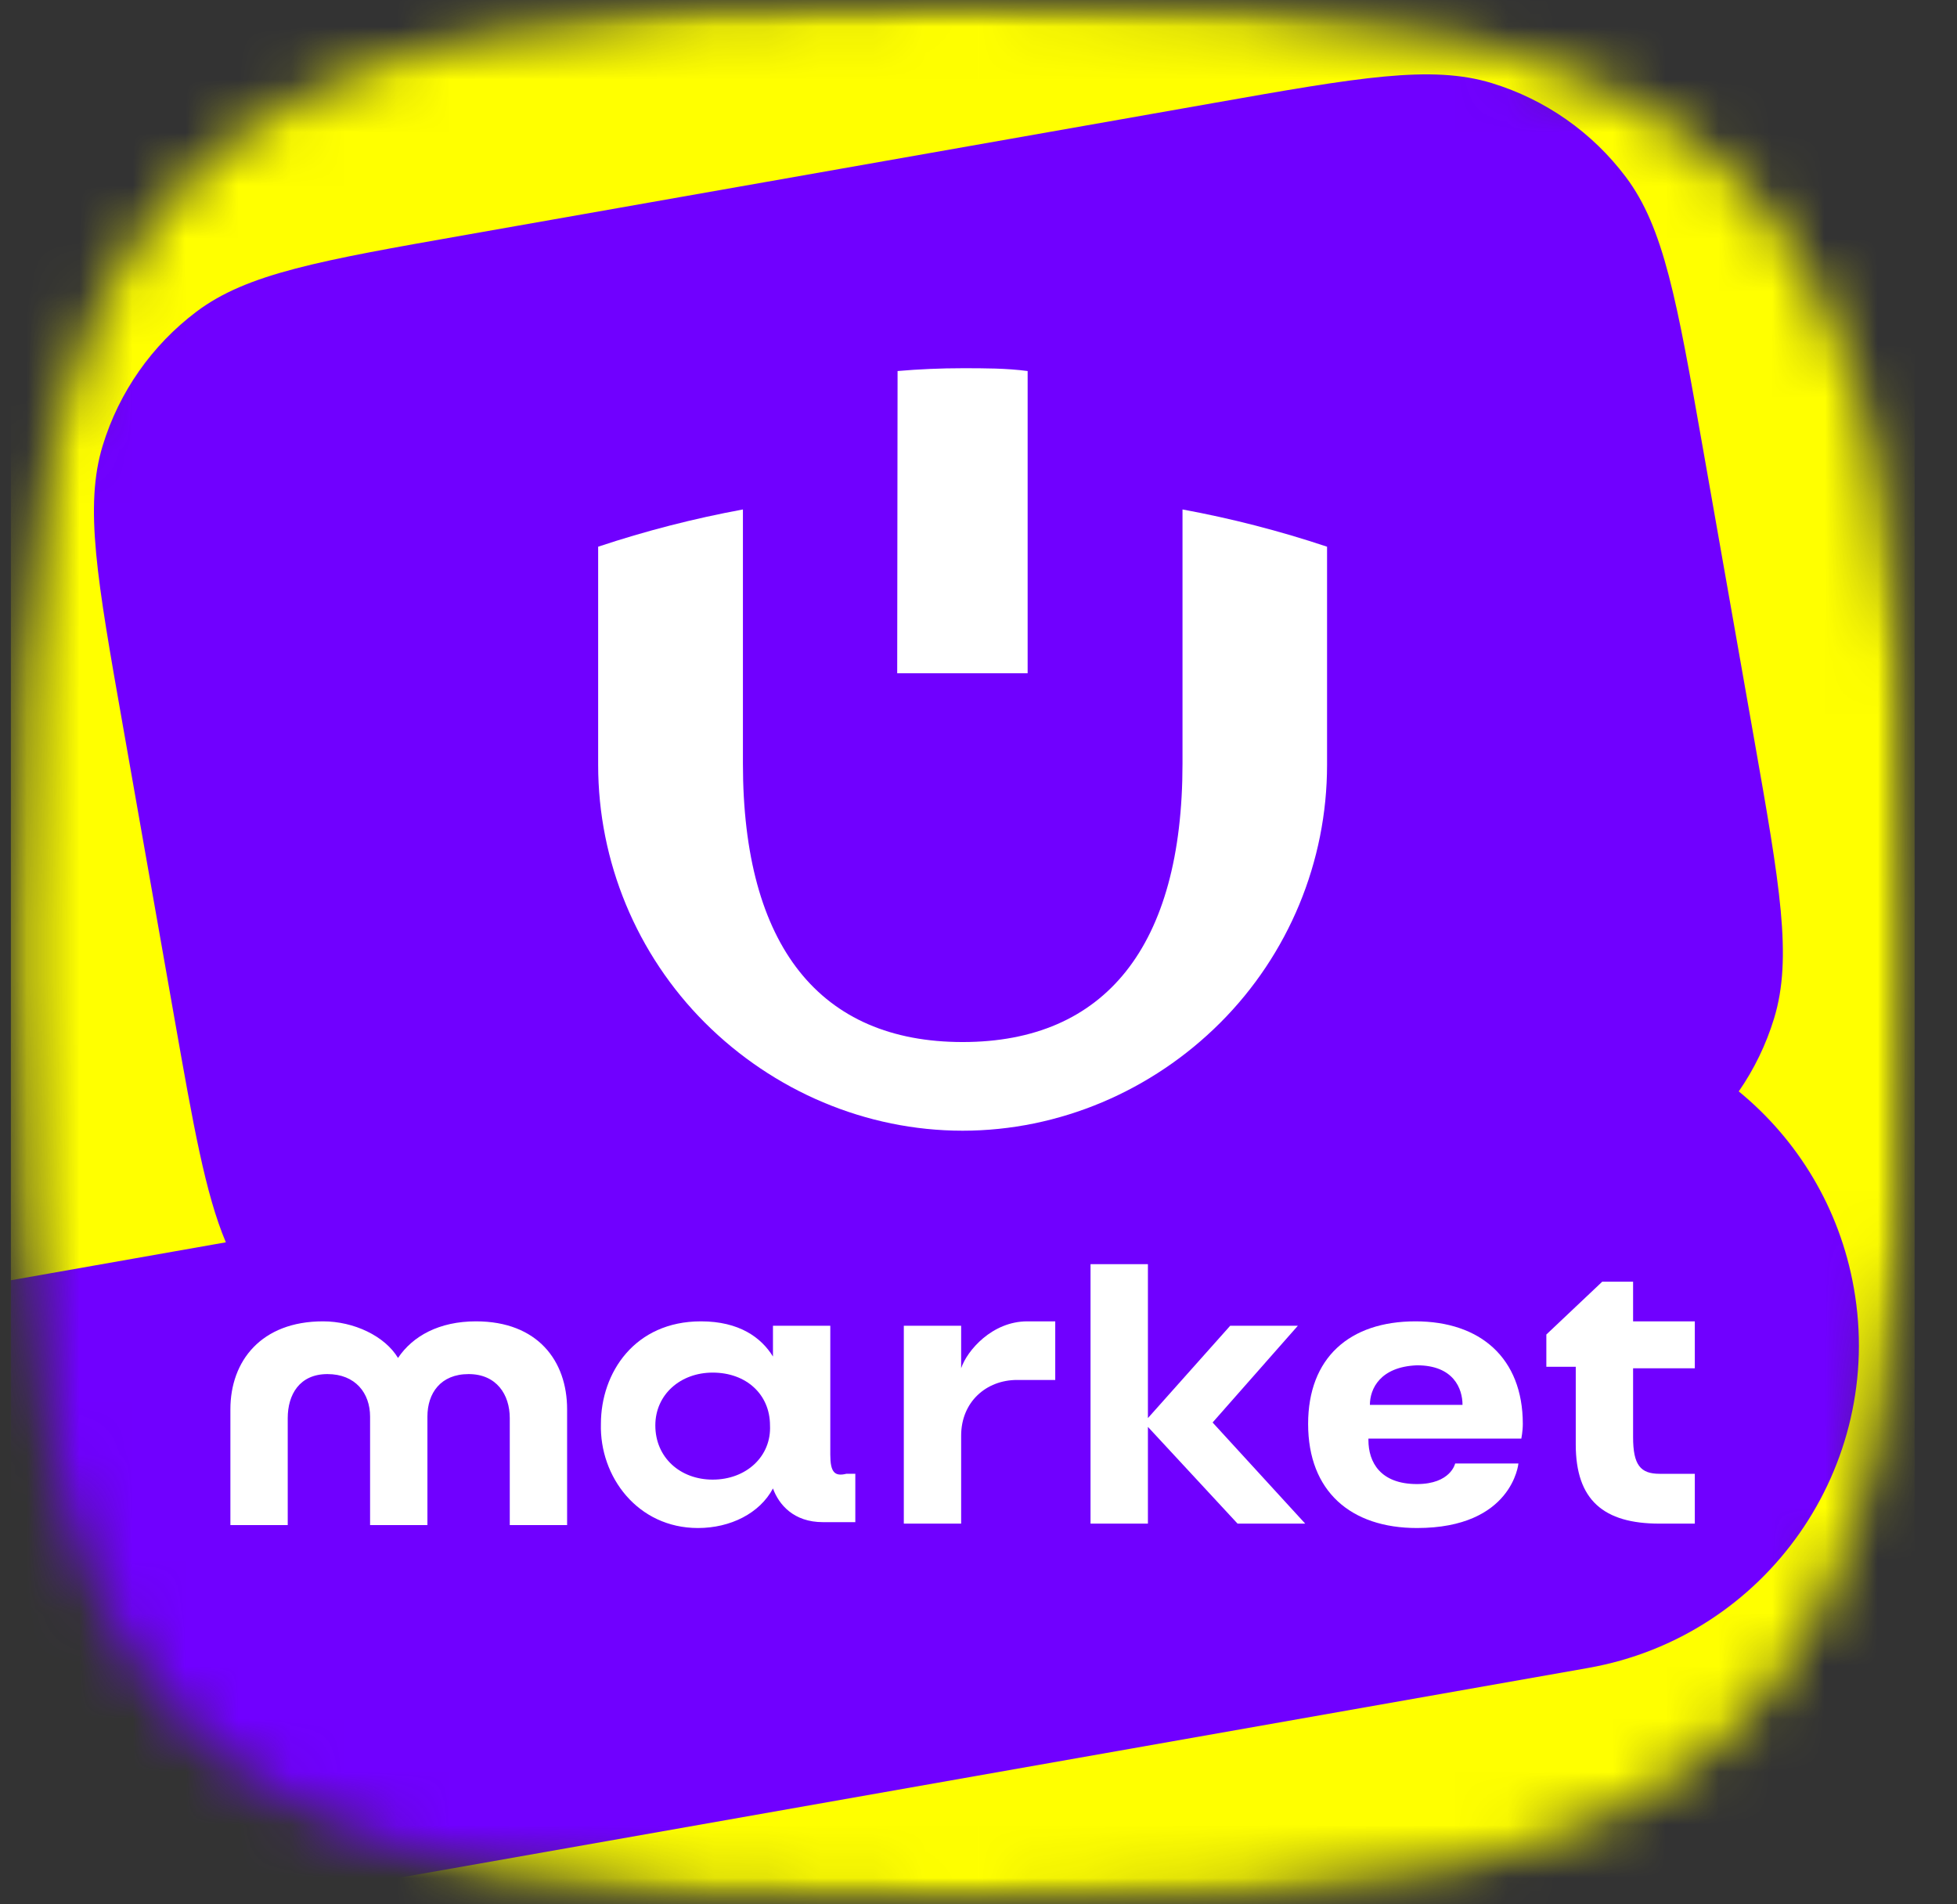 <svg xmlns="http://www.w3.org/2000/svg" width="37" height="36" viewBox="0 0 37 36" fill="none">
  <rect x="0" y="0" width="37" height="36" fill="#333333" stroke="none"/>
  <g clip-path="url(#clip0_180_11)">
    <mask id="mask0_180_11" style="mask-type:luminance" maskUnits="userSpaceOnUse" x="0" y="0" width="37" height="36">
      <path d="M36.2 0H0.2V36H36.2V0Z" fill="white"/>
    </mask>
    <g mask="url(#mask0_180_11)">
      <mask id="mask1_180_11" style="mask-type:alpha" maskUnits="userSpaceOnUse" x="0" y="0" width="37" height="36">
        <path d="M18.2 0C33.2 0 36.2 3 36.2 18C36.2 33 33.2 36 18.2 36C3.2 36 0.2 33 0.2 18C0.2 3 3.2 0 18.2 0Z" fill="white"/>
      </mask>
      <g mask="url(#mask1_180_11)">
        <path d="M36.2 0H0.2V36H36.2V0Z" fill="#FFFF00"/>
        <path d="M1.942 8.423C1.591 9.571 1.835 10.95 2.321 13.707L3.295 19.234C3.656 21.279 3.882 22.566 4.27 23.485L0.2 24.203V36H4.7L30.023 31.532C33.394 30.938 35.645 27.723 35.05 24.351C34.782 22.831 33.981 21.539 32.874 20.632C33.165 20.212 33.391 19.746 33.542 19.251C33.893 18.103 33.65 16.724 33.164 13.967L32.19 8.44C31.704 5.682 31.46 4.303 30.738 3.345C30.103 2.501 29.217 1.881 28.207 1.572C27.06 1.221 25.681 1.464 22.924 1.951L8.809 4.44C6.052 4.926 4.673 5.169 3.714 5.892C2.871 6.527 2.251 7.413 1.942 8.423Z" fill="#7000FF"/>
        <path d="M18.2 6.961C17.784 6.961 17.375 6.979 16.97 7.014L16.963 12.727H19.429V7.014C19.024 6.961 18.615 6.961 18.2 6.961Z" fill="white"/>
        <path d="M23.072 19.333C24.364 18.041 25.09 16.288 25.09 14.461V10.335C24.197 10.037 23.283 9.801 22.357 9.631V14.436C22.357 17.892 20.891 19.699 18.2 19.699C15.508 19.699 14.046 17.892 14.046 14.436V9.631C13.119 9.802 12.204 10.037 11.309 10.335V14.461C11.309 16.288 12.035 18.041 13.327 19.333C14.62 20.625 16.372 21.375 18.2 21.375C20.027 21.375 21.78 20.625 23.072 19.333Z" fill="white"/>
        <path d="M20.618 28.803H21.703V26.974L23.398 28.803H24.677L22.926 26.891L24.538 25.062H23.259L21.703 26.808V23.898H20.618V28.803Z" fill="white"/>
        <path d="M7.525 25.671C7.803 25.256 8.304 24.979 8.999 24.979C10.166 24.979 10.722 25.727 10.722 26.641V28.83H9.638V26.808C9.638 26.364 9.388 25.976 8.86 25.976C8.331 25.976 8.081 26.336 8.081 26.78V28.83H6.997V26.78C6.997 26.336 6.719 25.976 6.191 25.976C5.663 25.976 5.44 26.364 5.44 26.808V28.83H4.356V26.641C4.356 25.727 4.94 24.979 6.107 24.979C6.691 24.979 7.275 25.256 7.525 25.671Z" fill="white"/>
        <path fill-rule="evenodd" clip-rule="evenodd" d="M15.698 27.5V25.062H14.614V25.644C14.391 25.283 13.975 24.979 13.252 24.979C12.001 24.979 11.361 25.948 11.361 26.918C11.334 27.916 12.056 28.886 13.196 28.886C13.808 28.886 14.364 28.609 14.614 28.138C14.725 28.442 15.003 28.775 15.559 28.775H16.171V27.86H16.004C15.781 27.916 15.698 27.833 15.698 27.5ZM13.474 27.971C12.863 27.971 12.39 27.556 12.39 26.946C12.39 26.364 12.863 25.948 13.474 25.948C14.113 25.948 14.558 26.364 14.558 26.946C14.586 27.528 14.113 27.971 13.474 27.971Z" fill="white"/>
        <path d="M17.088 28.803H18.172V27.14C18.172 26.503 18.645 26.087 19.229 26.087H19.951V24.979H19.423C18.756 24.979 18.283 25.533 18.172 25.865V25.062H17.088V28.803Z" fill="white"/>
        <path fill-rule="evenodd" clip-rule="evenodd" d="M25.872 27.223C25.872 27.639 26.095 28.055 26.79 28.055C27.429 28.055 27.512 27.666 27.512 27.666H28.708C28.708 27.666 28.596 28.886 26.79 28.886C25.539 28.886 24.732 28.193 24.732 26.918C24.732 25.671 25.511 24.979 26.762 24.979C27.985 24.979 28.791 25.671 28.791 26.918C28.791 27.057 28.763 27.195 28.763 27.195H25.872V27.223ZM25.9 26.558H27.651C27.651 26.253 27.484 25.81 26.79 25.81C26.095 25.838 25.9 26.253 25.9 26.558Z" fill="white"/>
        <path d="M31.376 27.861C31.015 27.861 30.876 27.694 30.876 27.168V25.866H32.043V24.979H30.876V24.23H30.292L29.236 25.228V25.838H29.792V27.306C29.792 28.36 30.32 28.803 31.376 28.803H32.043V27.861H31.376Z" fill="white"/>
      </g>
    </g>
  </g>
  <defs>
    <clipPath id="clip0_180_11">
      <rect width="36" height="36" fill="white" transform="translate(0.2)"/>
    </clipPath>
  </defs>
</svg>
